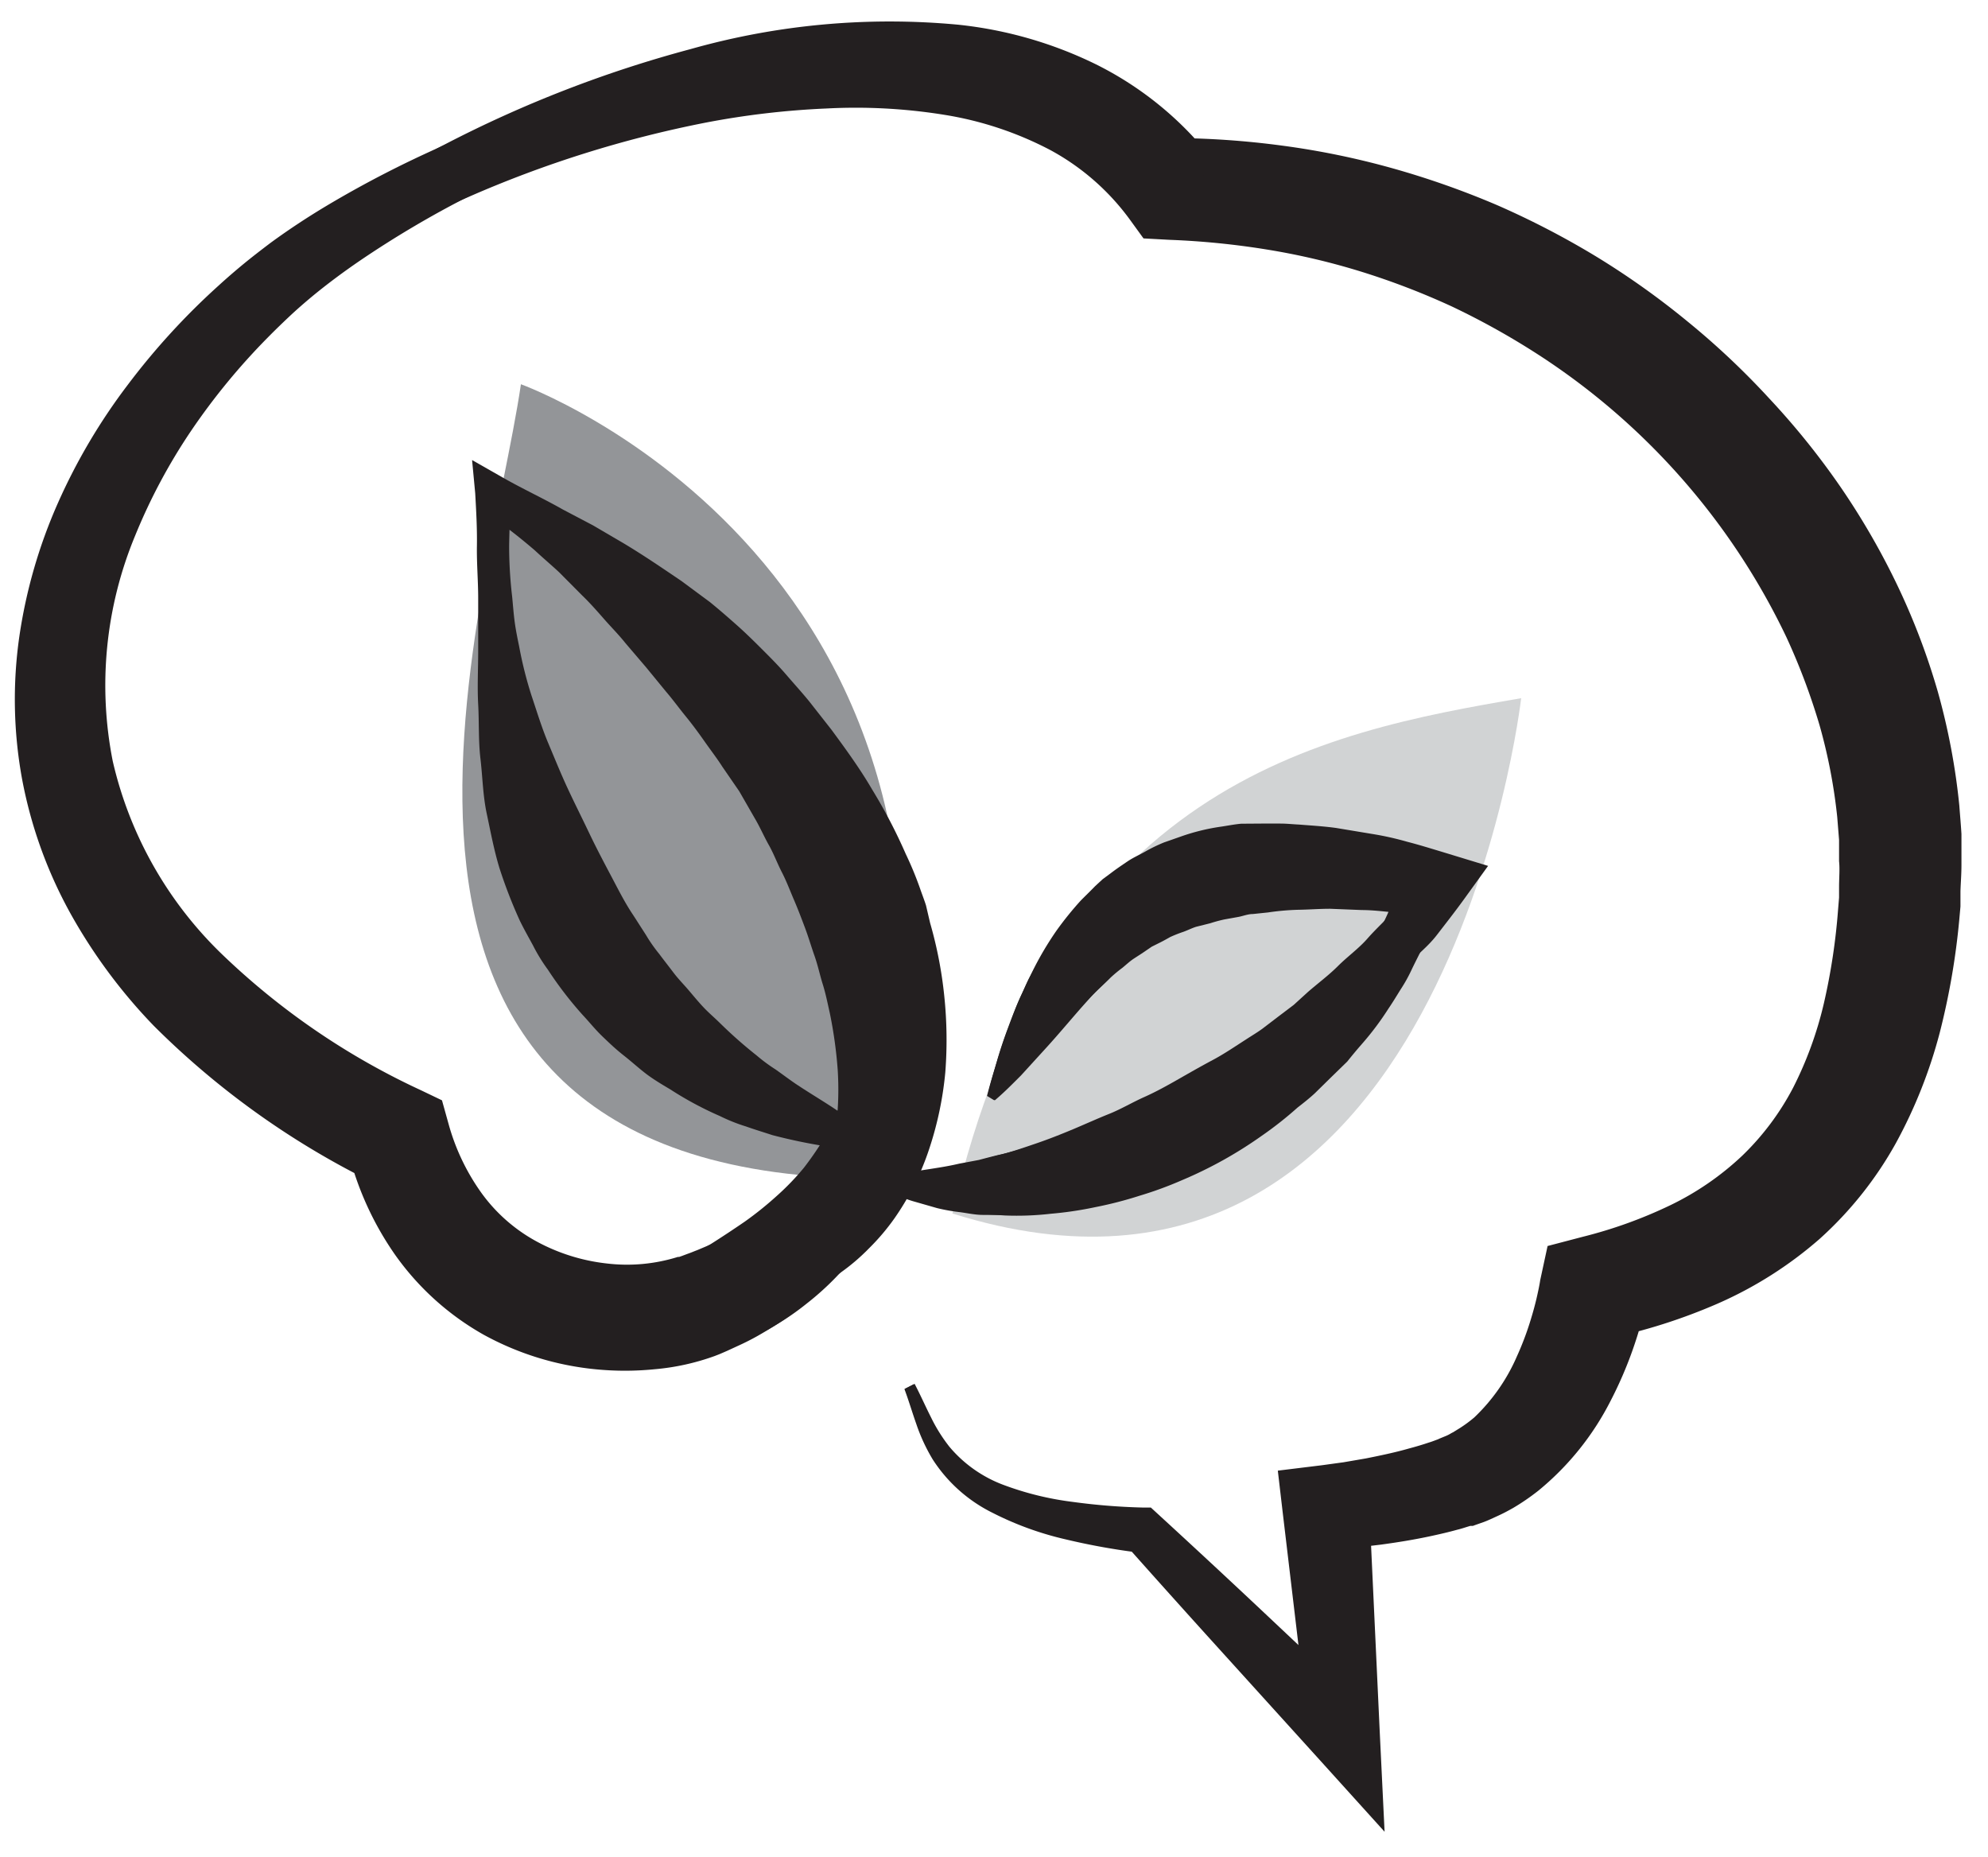 <svg xmlns="http://www.w3.org/2000/svg" viewBox="0 0 140.02 130.76"><defs><style>.a{fill:#939598;}.b{fill:#d1d3d4;}.c{fill:#231f20;}</style></defs><title>MINTLogo_Web</title><path class="a" d="M36.69,27.06C34.35,43,20.46,83,61.69,83,72.07,39.8,36.69,27.06,36.69,27.06Z"/><path class="b" d="M107.14,49.17c-14,2.4-33.16,6-40.06,36.29C101.74,96.35,107.14,49.17,107.14,49.17Z"/><path class="c" d="M61.74,82.76c0.51-.05,1-0.1,1.54-0.12a10.35,10.35,0,0,0,1.49-.14c1-.15,1.85-0.25,2.79-0.48,0.47-.1.93-0.2,1.38-0.28l1.36-.38c0.9-.22,1.79-0.53,2.67-0.83s1.74-.64,2.6-1,1.69-.74,2.54-1.08,1.65-.82,2.48-1.19S82.23,76.44,83,76s1.59-.91,2.4-1.34,1.57-.95,2.35-1.45c0.38-.25.79-0.49,1.16-0.76l1.1-.84,1.11-.84,1-.91c0.7-.61,1.46-1.17,2.12-1.83s1.46-1.23,2.08-1.94,1.36-1.36,2-2.11,1.16-1.54,1.72-2.33l0.75,1.55c-0.77-.21-1.54-0.39-2.32-0.56a15.37,15.37,0,0,0-2.35-.38c-0.79-.07-1.58-0.11-2.37-0.13a19.78,19.78,0,0,0-2.35.21c-0.39.06-.78,0.08-1.15,0.17l-1.12.29-1.1.29c-0.36.11-.7,0.26-1.05,0.39a15.86,15.86,0,0,0-2,.82c-0.32.14-.63,0.29-1,0.41s-0.59.34-.89,0.49-0.61.29-.89,0.46-0.56.37-.85,0.53L81,66.46l-0.4.31c-0.27.21-.54,0.41-0.82,0.61s-0.52.46-.78,0.69a10,10,0,0,0-.79.71c-0.49.54-1,1-1.53,1.6-1,1.1-2,2.33-3.11,3.54l-1.66,1.82c-0.59.59-1.18,1.19-1.83,1.74l-0.51-.31c0.17-.84.41-1.62,0.64-2.42s0.49-1.57.78-2.35,0.58-1.55.94-2.32c0.18-.38.34-0.77,0.53-1.15l0.62-1.13a19.38,19.38,0,0,1,3.22-4.27c0.34-.31.69-0.63,1-0.93l0.53-.45,0.59-.4c0.39-.27.79-0.51,1.19-0.76a10.56,10.56,0,0,1,1.28-.6c0.43-.18.87-0.36,1.31-0.5s0.9-.21,1.35-0.31a11.29,11.29,0,0,1,1.35-.23l1.35-.06c0.45,0,.89,0,1.33,0l1.31,0.12a25.66,25.66,0,0,1,2.55.31c0.83,0.16,1.66.25,2.48,0.38s1.63,0.29,2.44.39,1.62,0.23,2.43.34,1.62,0.21,2.45.28l1.39,0.12L102,62.64c-0.42.93-.82,1.88-1.22,2.84s-0.91,1.87-1.36,2.82a10.9,10.9,0,0,1-.77,1.38c-0.28.45-.55,0.9-0.85,1.34a20.41,20.41,0,0,1-1.91,2.54c-0.35.4-.69,0.81-1,1.2l-1.14,1.11L92.6,77c-0.39.36-.81,0.69-1.21,1A25.92,25.92,0,0,1,88.85,80a29.41,29.41,0,0,1-5.59,3.11,26.3,26.3,0,0,1-3,1.1,27.48,27.48,0,0,1-3.1.8,25.65,25.65,0,0,1-3.17.47,20.82,20.82,0,0,1-3.2.12L69.2,85.5c-0.53,0-1.07-.14-1.59-0.22A15.82,15.82,0,0,1,66,85l-1.57-.44A7.47,7.47,0,0,1,63,84c-0.47-.21-0.93-0.43-1.39-0.67Z"/><path class="c" d="M64.42,97.46c0.41,0.78.77,1.6,1.15,2.35a11.36,11.36,0,0,0,1.31,2.09,9.15,9.15,0,0,0,3.87,2.7,21.38,21.38,0,0,0,4.8,1.17,44.3,44.3,0,0,0,5,.4h0.51l0.49,0.45q3.75,3.44,7.46,6.93l7.43,7-4.2,1.93-1.9-16L90,103.57l3.1-.38,1.53-.21,1.57-.27c1-.2,2.06-0.42,3-0.69,0.49-.13,1-0.28,1.44-0.43,0.24-.07.45-0.16,0.68-0.24l0.08,0,0,0h0l-0.1,0h0l0.19-.08,0.39-.16c0.25-.11.3-0.17,0.46-0.24l0.5-.31a9.25,9.25,0,0,0,1-.74,13.14,13.14,0,0,0,3-4.3,21.09,21.09,0,0,0,1-2.67c0.14-.46.27-0.93,0.38-1.4s0.22-1,.26-1.29L109,87.75l2.48-.65a32.21,32.21,0,0,0,6.18-2.23,20.09,20.09,0,0,0,5.05-3.48,18.62,18.62,0,0,0,3.59-4.8,26.17,26.17,0,0,0,2.16-5.93,44.07,44.07,0,0,0,1-6.6l0.07-.85,0-.21V62.91l0-.46c0-.59.06-1.27,0-1.79l0-1.51-0.13-1.62a38.27,38.27,0,0,0-1.24-6.44,45.68,45.68,0,0,0-2.34-6.22,48.59,48.59,0,0,0-17.64-20,53.16,53.16,0,0,0-5.95-3.3,52.42,52.42,0,0,0-6.36-2.44,48.73,48.73,0,0,0-6.66-1.56,56,56,0,0,0-6.83-.68l-1.84-.1-0.95-1.31A16.87,16.87,0,0,0,74,10.58a24.28,24.28,0,0,0-7.46-2.49,39.2,39.2,0,0,0-8.32-.45,58.2,58.2,0,0,0-8.54,1A79.8,79.8,0,0,0,33,13.87a68.43,68.43,0,0,0-7.82,4c-1.25.75-2.47,1.55-3.63,2.4-0.58.42-1.15,0.87-1.7,1.32s-1.12,1-1.66,1.44a45,45,0,0,0-5.85,6.49A36.56,36.56,0,0,0,8,37.06,31.72,31.72,0,0,0,5.66,45.4,26.16,26.16,0,0,0,6,54a25.62,25.62,0,0,0,3.12,8,33,33,0,0,0,5.37,6.72A44.62,44.62,0,0,0,21.33,74,59.11,59.11,0,0,0,29,78.05l1.18,0.53,0.08,1.49a8.8,8.8,0,0,0,2,5,13,13,0,0,0,4.42,3.52,14.31,14.31,0,0,0,5.45,1.5,11.36,11.36,0,0,0,5.23-.88A4.32,4.32,0,0,0,48,88.89l0.73-.44c0.41-.24.81-0.53,1.26-0.79,0.85-.54,1.67-1.08,2.47-1.63a24.07,24.07,0,0,0,2.23-1.79,18,18,0,0,0,1.93-2,22.46,22.46,0,0,0,1.59-2.35,14.36,14.36,0,0,0,.64-1.32c0.21-.45.41-0.92,0.59-1.4a26.81,26.81,0,0,0,.87-3.08c0.25-1.08.43-2.22,0.63-3.4l0.79-.15a15,15,0,0,1,1.43,3.43,15.54,15.54,0,0,1,.57,3.79,18.76,18.76,0,0,1,0,2,19.67,19.67,0,0,1-.34,2,14.7,14.7,0,0,1-1.4,3.84,18.17,18.17,0,0,1-2.27,3.42,19.81,19.81,0,0,1-2.91,2.79,18.94,18.94,0,0,1-3.3,2.13c-0.56.3-1.17,0.54-1.8,0.81-0.3.11-.55,0.19-0.83,0.29l-1,.39a17.44,17.44,0,0,1-8.3.84,19.47,19.47,0,0,1-7.57-2.69A18.38,18.38,0,0,1,28.11,88a13.55,13.55,0,0,1-2.32-7.9l1.25,2A58.12,58.12,0,0,1,12.18,70.91a36,36,0,0,1-5.51-7.6,30.91,30.91,0,0,1-3.14-8.86A32.5,32.5,0,0,1,5.68,36.08a46,46,0,0,1,4.46-8.15,51,51,0,0,1,6-7.12c0.55-.55,1.13-1.11,1.67-1.61s1.18-1.05,1.79-1.55c1.21-1,2.47-1.91,3.75-2.77a79.06,79.06,0,0,1,8-4.72,85.39,85.39,0,0,1,17.28-6.7A51.56,51.56,0,0,1,67.49,1.74a28.84,28.84,0,0,1,9.7,2.79,23.9,23.9,0,0,1,8.13,6.6L82.53,9.72a60,60,0,0,1,7.81.54A56.2,56.2,0,0,1,98,11.83a60.09,60.09,0,0,1,7.43,2.61,59.13,59.13,0,0,1,7,3.63,56.43,56.43,0,0,1,6.44,4.58,55,55,0,0,1,5.76,5.43,53.59,53.59,0,0,1,5,6.21,51.75,51.75,0,0,1,4,6.92,48.53,48.53,0,0,1,2.86,7.52,46.85,46.85,0,0,1,1.51,8c0.05,0.68.11,1.35,0.15,2l0,2.16c0,0.7-.05,1.25-0.07,1.88l0,0.46,0,0.37,0,0.24-0.09,1a50.79,50.79,0,0,1-1.37,7.89,34.35,34.35,0,0,1-3.08,7.76,26.11,26.11,0,0,1-5.38,6.76,27.94,27.94,0,0,1-7.19,4.56,39.72,39.72,0,0,1-7.73,2.46l2.8-3c-0.15.81-.3,1.35-0.48,2s-0.37,1.23-.58,1.83a28.21,28.21,0,0,1-1.54,3.55,19.7,19.7,0,0,1-5.09,6.33,15.9,15.9,0,0,1-1.78,1.22c-0.32.18-.63,0.35-1,0.52s-0.79.37-1.07,0.47l-0.4.14-0.2.07-0.16.06-0.06,0-0.12,0c-0.31.09-.62,0.2-0.92,0.27-0.61.17-1.22,0.31-1.82,0.44-1.2.26-2.38,0.45-3.56,0.61l-1.77.21c-0.6.06-1.16,0.11-1.82,0.15l2.76-3.25L97.18,122,97.52,129,93,124l-6.83-7.54q-3.42-3.77-6.8-7.57l1,0.47a47.14,47.14,0,0,1-5.31-.95,22.32,22.32,0,0,1-5.17-1.88,10.59,10.59,0,0,1-4.19-3.74,12.67,12.67,0,0,1-1.16-2.5c-0.3-.85-0.54-1.67-0.84-2.47Z"/><path class="c" d="M64.37,97.48c0.41,0.78.77,1.6,1.15,2.35a11.44,11.44,0,0,0,1.32,2.1,9.25,9.25,0,0,0,3.89,2.74,21.59,21.59,0,0,0,4.81,1.19,44.35,44.35,0,0,0,5.05.42l0.48,0,0.45,0.42q3.74,3.46,7.41,7l7.38,7-3.77,1.73-1.76-16-0.28-2.54,2.68-.29,1.55-.2,1.58-.26c1-.19,2.09-0.41,3.09-0.66,0.5-.13,1-0.27,1.47-0.42,0.24-.07.47-0.16,0.7-0.24l0.09,0,0,0h0l-0.09,0h0l0.19-.08,0.39-.16c0.25-.11.33-0.17,0.51-0.25l0.54-.32a9.72,9.72,0,0,0,1-.77,13.63,13.63,0,0,0,3.23-4.44,21.63,21.63,0,0,0,1.1-2.74c0.15-.47.29-1,0.41-1.43s0.24-1,.29-1.35l0.32-2,2-.49a33.06,33.06,0,0,0,6.34-2.2,21,21,0,0,0,5.3-3.54,19.58,19.58,0,0,0,3.84-5,27.66,27.66,0,0,0,2.38-6.11,45.55,45.55,0,0,0,1.24-6.75l0.09-.87,0-.22V63a0.5,0.5,0,0,1,0,.06V63l0-.46c0-.6.09-1.25,0.09-1.8V59.08l-0.09-1.69a39.74,39.74,0,0,0-1.07-6.76,47.61,47.61,0,0,0-2.24-6.56,45.19,45.19,0,0,0-3.24-6.21,47.34,47.34,0,0,0-4.14-5.72,46.26,46.26,0,0,0-4.95-5.1,50.84,50.84,0,0,0-5.64-4.37,51.87,51.87,0,0,0-6.24-3.52,53,53,0,0,0-6.69-2.6,49.34,49.34,0,0,0-7-1.6,53.76,53.76,0,0,0-7.18-.62l-0.52,0-0.31-.4a19.31,19.31,0,0,0-6.53-5.4,24.37,24.37,0,0,0-8.24-2.44,47.35,47.35,0,0,0-17.4,1.46,72.63,72.63,0,0,0-8.4,2.7,82.15,82.15,0,0,0-8,3.61,71.11,71.11,0,0,0-7.53,4.45c-1.19.81-2.35,1.67-3.44,2.57-0.54.45-1.08,0.92-1.57,1.38s-1.05,1-1.55,1.51a46.25,46.25,0,0,0-5.4,6.57,40.43,40.43,0,0,0-3.94,7.38A27.49,27.49,0,0,0,7.94,53.6,27.42,27.42,0,0,0,15.8,67.36a51.16,51.16,0,0,0,13.87,9.43l1.46,0.7,0.46,1.65A15.31,15.31,0,0,0,33.9,84a11.63,11.63,0,0,0,3.84,3.4,13.47,13.47,0,0,0,5,1.58,12,12,0,0,0,5-.46l0.09,0,0.2-.07,0.4-.15c0.29-.1.46-0.18,0.68-0.26,0.4-.17.88-0.37,1.31-0.56A24.12,24.12,0,0,0,53,86.13a14.84,14.84,0,0,0,2.23-1.68,14.64,14.64,0,0,0,1.92-2A16.91,16.91,0,0,0,58.65,80a20.37,20.37,0,0,0,1.14-2.82A24.28,24.28,0,0,0,60.52,74c0.18-1.09.31-2.21,0.41-3.37l0.69-.13a17.85,17.85,0,0,1,1.75,7,16,16,0,0,1-.28,3.82,15.65,15.65,0,0,1-1.18,3.77,18.19,18.19,0,0,1-2.06,3.46,21.32,21.32,0,0,1-2.77,2.92,20.84,20.84,0,0,1-3.22,2.32,17.23,17.23,0,0,1-1.75.93l-0.89.41-0.39.17-0.19.08-0.31.12a16.58,16.58,0,0,1-4.24.93,21,21,0,0,1-4.15,0A20.5,20.5,0,0,1,34.07,94a19.14,19.14,0,0,1-6.22-5.6A21.89,21.89,0,0,1,24.5,81l1.92,2.35A58.12,58.12,0,0,1,10.83,72.24a37.92,37.92,0,0,1-5.89-7.95,31.53,31.53,0,0,1-3.39-9.45,31.14,31.14,0,0,1-.19-10,36,36,0,0,1,2.73-9.44A41.68,41.68,0,0,1,9,27.1a49.56,49.56,0,0,1,6.41-7c0.59-.54,1.22-1.08,1.78-1.54s1.26-1,1.91-1.49c1.29-.94,2.6-1.8,3.94-2.6a75.43,75.43,0,0,1,8.26-4.25A86.1,86.1,0,0,1,48.79,4.56a62.72,62.72,0,0,1,9.15-1.2,43.86,43.86,0,0,1,9.27.38,29,29,0,0,1,8.92,2.84,21.48,21.48,0,0,1,7.19,6.08l-0.82-.42a62.54,62.54,0,0,1,7.46.61,55.79,55.79,0,0,1,7.34,1.53,59.67,59.67,0,0,1,7.1,2.45,60.65,60.65,0,0,1,6.71,3.42,53.91,53.91,0,0,1,6.24,4.27A55.85,55.85,0,0,1,123,29.6a51.38,51.38,0,0,1,4.91,5.85,49.73,49.73,0,0,1,4,6.55,46.48,46.48,0,0,1,3,7.17,45.23,45.23,0,0,1,1.67,7.66c0.07,0.66.15,1.31,0.19,2l0.07,2.06c0,0.68,0,1.24,0,1.87v0.78l0,0.24-0.07,1a48.88,48.88,0,0,1-1.17,7.74,32.65,32.65,0,0,1-2.86,7.58,25.13,25.13,0,0,1-5.13,6.59,27.18,27.18,0,0,1-6.94,4.5,39.12,39.12,0,0,1-7.56,2.5l2.29-2.47c-0.14.77-.28,1.31-0.44,1.94s-0.35,1.2-.55,1.8a27.56,27.56,0,0,1-1.47,3.49,19.07,19.07,0,0,1-4.9,6.19,15.36,15.36,0,0,1-1.71,1.19l-0.93.51c-0.33.15-.75,0.35-1,0.45l-0.39.15-0.2.07-0.15.05-0.06,0-0.11,0c-0.3.09-.61,0.2-0.91,0.27-0.6.17-1.2,0.32-1.79,0.45-1.18.26-2.35,0.47-3.52,0.63l-1.76.22c-0.59.07-1.15,0.12-1.8,0.17L96,106l0.92,16.09,0.36,6.22-4.12-4.49-6.88-7.49q-3.44-3.74-6.84-7.53l0.93,0.43a47,47,0,0,1-5.3-.92,22.08,22.08,0,0,1-5.15-1.85,10.48,10.48,0,0,1-4.18-3.7,12.63,12.63,0,0,1-1.16-2.48c-0.3-.84-0.54-1.66-0.84-2.47Z"/><path class="c" d="M61.74,82.76c0.52-.07,1-0.13,1.54-0.16a11.35,11.35,0,0,0,1.5-.16c1-.16,1.84-0.27,2.78-0.49l1.38-.26c0.46-.12.91-0.24,1.37-0.35,0.91-.19,1.8-0.48,2.69-0.74s1.76-.57,2.64-0.85,1.73-.66,2.61-0.95,1.73-.67,2.61-1,1.76-.64,2.67-0.93,1.79-.66,2.7-1a19.81,19.81,0,0,0,2.62-1.26c0.42-.24.86-0.47,1.26-0.74s0.78-.57,1.16-0.87,0.75-.61,1.13-0.92,0.68-.69,1-1a15.9,15.9,0,0,0,1.84-2.24c0.28-.39.54-0.81,0.8-1.21a8,8,0,0,0,.72-1.26c0.41-.88.88-1.71,1.22-2.61s0.66-1.79,1-2.65l1.58,3.29c-0.78,0-1.57-.07-2.34-0.14s-1.54-.17-2.3-0.17L93.68,64c-0.75,0-1.49.06-2.22,0.07a17.57,17.57,0,0,0-2.16.19l-1.06.11c-0.35,0-.68.14-1,0.2s-0.67.12-1,.18a10,10,0,0,0-1,.27l-1,.25c-0.31.1-.6,0.25-0.91,0.36a9.61,9.61,0,0,0-.91.36c-0.28.16-.57,0.32-0.86,0.46l-0.44.22-0.41.28c-0.27.19-.56,0.37-0.85,0.56s-0.54.43-.81,0.65a9.82,9.82,0,0,0-.82.68c-0.51.52-1.08,1-1.59,1.55s-1.07,1.1-1.58,1.71-1.07,1.19-1.6,1.8a49,49,0,0,1-3.43,3.59l-0.51-.31c0.2-.82.45-1.6,0.69-2.39s0.49-1.57.79-2.35,0.56-1.56.92-2.33,0.7-1.54,1.11-2.31a22.77,22.77,0,0,1,1.38-2.26,23.34,23.34,0,0,1,1.73-2.14c0.33-.33.67-0.66,1-1l0.52-.48,0.58-.43c0.38-.29.78-0.56,1.18-0.83s0.84-.46,1.26-0.7,0.86-.45,1.3-0.63l1.34-.47a14.8,14.8,0,0,1,2.73-.65c0.46-.07.92-0.16,1.37-0.2L88.83,58l1.35,0c0.45,0,.88.05,1.32,0.07,0.87,0.07,1.75.12,2.61,0.24l2.53,0.42a21.09,21.09,0,0,1,2.47.55c0.82,0.21,1.62.46,2.42,0.7l3.28,1-1.69,2.34c-0.62.86-1.28,1.7-1.92,2.53S99.77,67.27,99.08,68s-1.47,1.45-2.18,2.19-1.46,1.43-2.19,2.13l-1.08,1.07c-0.38.34-.76,0.67-1.12,1s-0.73.71-1.09,1.08l-1.12,1c-0.73.73-1.47,1.47-2.25,2.15a30.25,30.25,0,0,1-2.41,2A20.68,20.68,0,0,1,83,82.52a18.77,18.77,0,0,1-2.87,1.33,24.7,24.7,0,0,1-3,.93,23.61,23.61,0,0,1-3.13.58,20.41,20.41,0,0,1-3.18.2c-0.53,0-1.06,0-1.59,0s-1.07-.12-1.59-0.19A13,13,0,0,1,66,85.08l-1.57-.45A7,7,0,0,1,63,84.06c-0.46-.21-0.92-0.46-1.38-0.71Z"/><path class="c" d="M49.12,91.61c0.7-.38,1.47-0.69,2.13-1.08a19.46,19.46,0,0,0,1.83-1.2c0.29-.22.59-0.41,0.86-0.65L54.71,88a5.86,5.86,0,0,0,.72-0.75c0.22-.26.46-0.49,0.65-0.77A15.34,15.34,0,0,0,58,83a16.39,16.39,0,0,0,.9-3.76A21.68,21.68,0,0,0,59,75.32a30.92,30.92,0,0,0-.56-4c-0.15-.66-0.28-1.33-0.49-2s-0.34-1.32-.58-2-0.42-1.31-.68-2-0.49-1.3-.77-1.95-0.52-1.3-.85-1.94-0.57-1.3-.92-1.92-0.63-1.28-1-1.9l-1.08-1.88L50.88,54c-0.39-.61-0.84-1.19-1.26-1.79S48.75,51,48.3,50.45s-0.9-1.17-1.38-1.73L45.51,47l-1.46-1.71c-0.47-.59-1-1.12-1.5-1.69s-1-1.14-1.55-1.67L39.38,40.3c-0.56-.52-1.13-1-1.71-1.54A42.37,42.37,0,0,0,34,35.94l2-1.12q-0.11,1.79-.14,3.59A30.41,30.41,0,0,0,36.07,42c0.06,0.6.1,1.19,0.18,1.79s0.2,1.18.32,1.76A27.89,27.89,0,0,0,37.44,49c0.38,1.13.72,2.26,1.18,3.35s0.89,2.16,1.38,3.21,1,2.06,1.48,3.07,1,2,1.53,3,1,1.95,1.61,2.85l0.88,1.37a10.89,10.89,0,0,0,.93,1.33c0.32,0.43.66,0.86,1,1.31s0.71,0.82,1.06,1.23,0.7,0.84,1.08,1.24,0.8,0.75,1.19,1.14a31.56,31.56,0,0,0,2.52,2.22,12.05,12.05,0,0,0,1.35,1c0.47,0.33.93,0.68,1.4,1,1,0.67,2,1.25,3,1.93s2.1,1.18,3.17,1.87L62,80.93c-1.26,0-2.54-.07-3.82-0.2a38.38,38.38,0,0,1-3.78-.79c-0.61-.2-1.24-0.39-1.86-0.61a12.36,12.36,0,0,1-1.83-.73,24.15,24.15,0,0,1-3.5-1.88C46.6,76.36,46,76,45.49,75.61s-1-.84-1.56-1.28-1-.86-1.51-1.35-0.91-1-1.37-1.49a26.15,26.15,0,0,1-2.46-3.2,12.08,12.08,0,0,1-1.05-1.71c-0.32-.59-0.65-1.17-0.94-1.77a34.27,34.27,0,0,1-1.43-3.7c-0.38-1.26-.62-2.55-0.89-3.82s-0.29-2.58-.44-3.85-0.09-2.56-.16-3.82,0-2.52,0-3.76,0-2.48,0-3.72-0.11-2.47-.09-3.7-0.05-2.46-.12-3.7L33.25,32.4l2.16,1.23c1.38,0.79,2.84,1.46,4.23,2.25L41.77,37l2.1,1.23C45.28,39.07,46.64,40,48,40.92l2,1.48c0.64,0.52,1.26,1.06,1.88,1.61s1.21,1.13,1.79,1.71,1.17,1.17,1.71,1.8S56.47,48.75,57,49.4l1.57,2c1,1.36,2,2.73,2.85,4.19a37.35,37.35,0,0,1,2.37,4.54,24.28,24.28,0,0,1,1,2.41c0.14,0.41.3,0.81,0.43,1.22L65.51,65a29.27,29.27,0,0,1,1,5.17,29.76,29.76,0,0,1,.07,5.35,24.17,24.17,0,0,1-1.12,5.35A18.78,18.78,0,0,1,63,85.8a15.69,15.69,0,0,1-1.8,2.12,14.38,14.38,0,0,1-2.09,1.77,14.81,14.81,0,0,1-4.8,2.21,14.07,14.07,0,0,1-2.54.46,6.69,6.69,0,0,1-1.22,0l-1.21,0Z"/></svg>